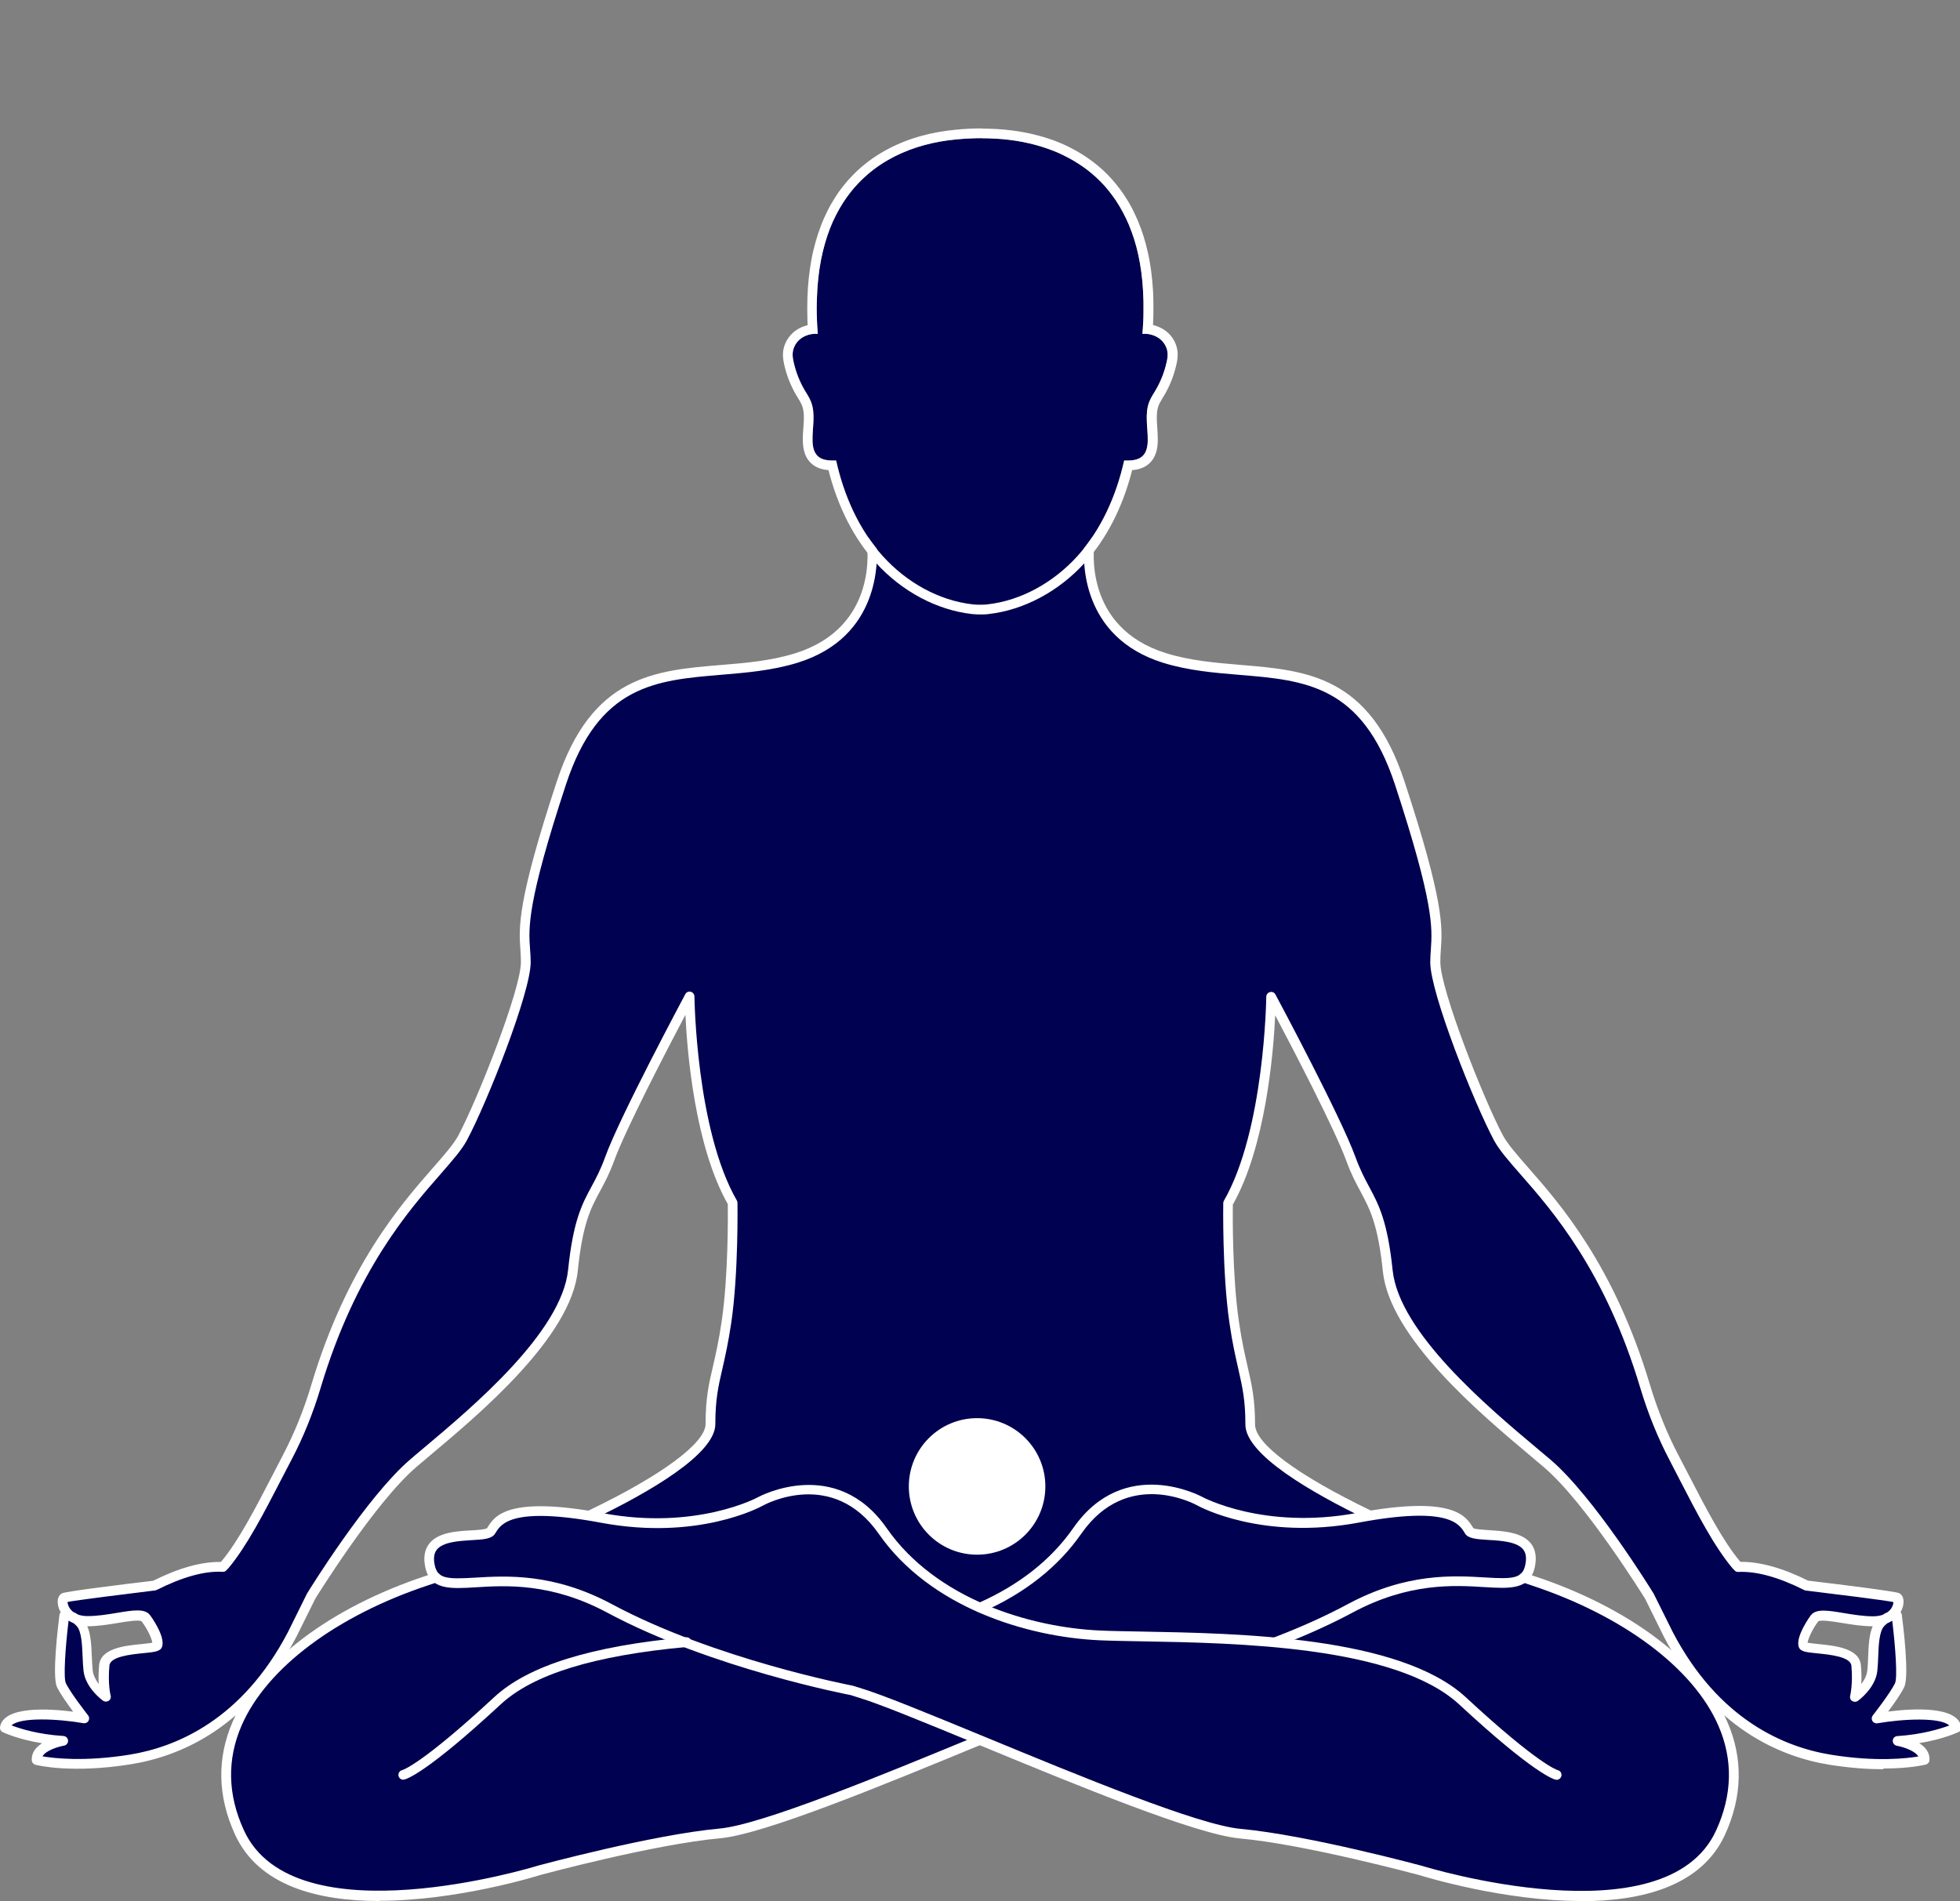 <?xml version="1.0" encoding="UTF-8"?>
<svg id="Layer_1" data-name="Layer 1" xmlns="http://www.w3.org/2000/svg" viewBox="0 0 188.62 182.96">
  <rect x="0" y="0" width="188.62" height="182.96" fill="#808080" stroke="none"/>
  <defs>
    <style>
      .cls-1 {
        fill: #000150;
      }

      .cls-1, .cls-2 {
        stroke-width: 0px;
      }

      .cls-2 {
        fill: #fff;
      }
    </style>
  </defs>
  <g>
    <g>
      <path class="cls-1" d="m6.03,167.59c-3.5-.22-5.61-1.25-5.61-1.25.38-2.17,7.65-.91,7.65-.91,0,0-1.75-2.22-2.2-3.21-.46-.99.28-6.68.28-6.68,0,0,.28-.07.7.09-.93-.61-1-1.68-.7-1.81.42-.18,8.69-1.17,8.69-1.17,3.01-1.51,5.13-1.86,6.56-1.79l.2-.21c2.08-2.47,4.1-6.72,6-10.32,1.15-2.19,2.06-4.49,2.77-6.86,4.62-15.41,12.32-20.56,14.1-23.89,1.9-3.55,6.08-14.13,6.08-16.92s-1.08-3.55,3.42-17.24c4.5-13.69,14.07-9.38,22.62-12.04,8.55-2.66,7.22-11.15,7.22-11.15l10.61-8.47,10.38,8.47s-1.33,8.49,7.22,11.15c8.55,2.66,18.12-1.65,22.62,12.04,4.5,13.69,3.42,14.45,3.42,17.24s4.18,13.37,6.08,16.92c1.79,3.33,9.48,8.48,14.1,23.89.71,2.37,1.62,4.67,2.77,6.86,1.9,3.61,3.91,7.85,6,10.32l.2.21c1.43-.07,3.55.28,6.56,1.79,0,0,8.28.99,8.69,1.17.3.13.23,1.2-.7,1.81.41-.16.7-.09.7-.09,0,0,.74,5.69.28,6.68-.46.99-2.2,3.21-2.2,3.21,0,0,7.27-1.26,7.65.91,0,0-2.11,1.03-5.61,1.25,0,0,2.64.45,2.54,1.85,0,0-3.31.85-9-.06-5.69-.92-11.58-4.38-15.59-12.05l-1.83-3.69s-5.68-9.22-9.81-12.77c-4.14-3.55-14.66-11.71-15.37-18.57-.71-6.86-2.13-6.86-3.55-10.76-1.42-3.9-7.69-15.61-7.69-15.61,0,0-.12,12.89-4.14,19.87,0,0-.12,6.62.59,11.47.71,4.85,1.54,5.79,1.54,9.81,0,2.32,5.01,5.63,11.58,8.78,8.11-1.33,8.94.58,9.51,1.47.6.93,6.72-.6,5.85,3.39-.11.5-.3.85-.58,1.1.28.09.56.19.83.28,12.18,4.02,23.18,13.13,18.09,24.24s-28.85,3.67-28.85,3.67c0,0-10.88-2.96-17.38-3.55-4.17-.38-15.75-5.17-25.04-9-9.29,3.83-20.87,8.63-25.04,9-6.5.59-17.38,3.55-17.38,3.55,0,0-23.77,7.45-28.85-3.67s5.91-20.22,18.09-24.24c.28-.09.55-.18.83-.28-.28-.25-.47-.6-.58-1.1-.86-3.99,5.25-2.46,5.85-3.39.57-.89,1.4-2.8,9.51-1.47,6.57-3.15,11.58-6.46,11.58-8.78,0-4.02.83-4.97,1.54-9.81s.59-11.47.59-11.47c-4.02-6.98-4.14-19.87-4.14-19.87,0,0-6.27,11.71-7.69,15.61-1.42,3.9-2.84,3.9-3.55,10.76-.71,6.86-11.23,15.02-15.37,18.57-4.14,3.55-9.81,12.77-9.81,12.77l-1.83,3.69c-4.01,7.66-9.9,11.13-15.59,12.05-5.69.92-9,.06-9,.06-.1-1.4,2.54-1.85,2.54-1.85Zm167.48-9.21c.17.53,4.92.01,5.1,1.92.18,1.91-.13,3.05-.13,3.05,0,0,1.51-1.07,1.68-2.53s-.03-3.71.78-4.59c.18-.2.36-.34.53-.44-.33.15-.71.25-1.21.26-2.36.02-5.11-1.01-5.67-.27-.56.74-1.26,2.08-1.09,2.6Zm-163.37,4.98s-.31-1.14-.13-3.05c.18-1.91,4.92-1.4,5.1-1.92.17-.53-.53-1.86-1.09-2.6-.56-.74-3.3.29-5.67.27-.5,0-.89-.11-1.21-.26.17.1.34.24.53.44.81.88.61,3.13.78,4.59.17,1.46,1.69,2.53,1.69,2.53Z"/>
      <path class="cls-2" d="m38.81,171.29c-.22,0-.42-.16-.46-.38-.05-.25.12-.5.37-.55.06-.02,1.87-.56,8.82-7,3.28-3.05,9.33-4.93,18.49-5.78.26-.02.48.17.51.42.02.26-.17.49-.42.51-8.95.82-14.81,2.63-17.94,5.53-7.21,6.68-9.09,7.2-9.28,7.23-.03,0-.06,0-.09,0Z"/>
      <path class="cls-2" d="m122.79,158.49c-.19,0-.37-.11-.44-.3-.09-.24.03-.51.27-.6,2.63-1.01,5.02-2.09,7.1-3.21,5.63-3.02,10.17-2.74,13.18-2.56,2.7.17,3.6.11,3.88-1.19.14-.65.08-1.13-.18-1.48-.59-.77-2.14-.87-3.38-.94-1.11-.07-1.91-.12-2.23-.61l-.07-.12c-.52-.83-1.59-2.54-10.15-.94-9.3,1.74-15.3-1.51-15.55-1.65-.27-.15-6.74-3.63-11.16,2.72-2.22,3.19-5.43,5.73-9.54,7.54-.24.1-.51,0-.62-.24-.11-.24,0-.51.24-.62,3.95-1.75,7.03-4.18,9.15-7.23,4.91-7.05,12.31-3.04,12.39-3,.06.03,5.96,3.22,14.92,1.55,9.2-1.72,10.45.29,11.12,1.36l.07.11c.14.1.92.15,1.49.19,1.44.09,3.22.2,4.07,1.31.43.57.55,1.33.35,2.25-.48,2.19-2.41,2.07-4.85,1.92-2.9-.18-7.28-.45-12.68,2.45-2.11,1.13-4.54,2.23-7.2,3.25-.06.02-.11.03-.17.03Z"/>
      <path class="cls-2" d="m36.48,182.96c-5.83,0-11.59-1.42-13.87-6.41-1.68-3.68-1.75-7.33-.21-10.87,2.51-5.76,9.46-11,18.58-14.01l.83-.28c.25-.08.51.05.59.29s-.05.51-.29.59l-.83.28c-8.87,2.93-15.61,7.98-18.02,13.5-1.43,3.28-1.36,6.68.21,10.1,4.85,10.61,28.05,3.49,28.29,3.41.13-.03,11.01-2.98,17.48-3.57,4.06-.37,15.5-5.09,24.69-8.88l.12-.05c.24-.1.51.01.61.25.1.24-.01.51-.25.61l-.12.05c-9.25,3.82-20.76,8.57-24.96,8.95-6.39.58-17.19,3.5-17.3,3.53-.54.17-8.09,2.49-15.53,2.49Z"/>
      <path class="cls-2" d="m181.21,170.28c-1.39,0-3.12-.11-5.14-.43-4.73-.76-11.34-3.51-15.93-12.29l-1.83-3.7c-.04-.05-5.66-9.16-9.7-12.62-.4-.34-.86-.73-1.37-1.16-4.72-3.96-13.5-11.33-14.16-17.71-.47-4.55-1.25-5.99-2.14-7.67-.45-.83-.91-1.69-1.38-2.98-1.08-2.98-5.09-10.69-6.84-14-.18,3.78-.95,12.68-4.08,18.22-.01.91-.06,6.88.59,11.28.28,1.91.58,3.2.84,4.34.39,1.72.71,3.07.71,5.54,0,1.85,4.08,4.88,11.2,8.31.23.11.33.39.22.62-.11.23-.39.33-.62.22-5.35-2.58-11.73-6.25-11.73-9.15,0-2.37-.29-3.61-.68-5.34-.26-1.16-.57-2.46-.85-4.41-.71-4.83-.6-11.48-.6-11.55,0-.08.02-.16.06-.23,3.91-6.79,4.08-19.51,4.08-19.64,0-.21.15-.4.36-.45.21-.05.42.04.52.23.26.48,6.3,11.78,7.71,15.67.45,1.23.89,2.06,1.32,2.86.9,1.68,1.76,3.28,2.25,8.01.62,6,9.22,13.22,13.83,17.09.51.43.97.82,1.38,1.16,4.15,3.55,9.68,12.5,9.91,12.88l1.85,3.72c4.41,8.42,10.72,11.06,15.25,11.79,4.36.7,7.31.34,8.37.16-.32-.55-1.46-.92-2.07-1.03-.23-.04-.4-.25-.39-.49.01-.24.2-.43.44-.44,2.46-.16,4.22-.73,5-1.02-.86-.81-4.46-.64-6.92-.21-.19.03-.38-.06-.48-.22-.1-.17-.08-.38.03-.53.02-.02,1.72-2.19,2.15-3.12.24-.52.05-3.37-.27-6,0,0,0,0-.01,0-.14.09-.29.17-.46.24-.1.07-.2.17-.31.28-.47.51-.53,1.8-.57,2.95-.02.49-.04.97-.09,1.39-.2,1.65-1.81,2.81-1.88,2.86-.16.11-.37.11-.54,0s-.24-.31-.19-.5c0-.01.28-1.1.12-2.89-.08-.87-2.07-1.07-3.26-1.19-1.1-.11-1.66-.16-1.81-.63-.33-1.01,1.14-3.01,1.16-3.03.5-.66,1.63-.48,3.18-.22.9.15,1.96.32,2.85.31.36,0,.65-.06.89-.14.17-.12.33-.2.48-.26.14-.11.25-.23.33-.34.18-.26.22-.5.22-.63-.88-.18-5.54-.76-8.44-1.11-.05,0-.11-.02-.15-.05-2.47-1.24-4.59-1.82-6.33-1.74-.13.02-.27-.04-.36-.14l-.2-.21c-1.77-2.1-3.45-5.35-5.07-8.49-.34-.66-.67-1.31-1-1.94-1.12-2.13-2.07-4.47-2.81-6.94-3.37-11.26-8.48-17.07-11.53-20.55-1.14-1.3-2.04-2.33-2.54-3.26-1.92-3.58-6.14-14.21-6.14-17.14,0-.45.03-.85.06-1.26.14-2.06.3-4.39-3.45-15.83-3.16-9.6-8.65-10.06-15.01-10.58-2.41-.2-4.89-.41-7.31-1.16-7.95-2.48-7.72-9.88-7.58-11.4l-9.89-8.08-10.11,8.08c.14,1.53.37,8.92-7.58,11.39-2.42.75-4.91.96-7.31,1.16-6.36.53-11.85.98-15,10.58-3.76,11.43-3.6,13.77-3.45,15.83.03.41.06.81.06,1.26,0,2.94-4.22,13.56-6.14,17.14-.5.93-1.4,1.95-2.54,3.26-3.05,3.48-8.15,9.29-11.53,20.55-.74,2.48-1.69,4.81-2.81,6.94-.33.63-.67,1.28-1.01,1.94-1.62,3.14-3.3,6.39-5.04,8.47l-.22.23c-.09.1-.23.16-.36.14-1.73-.1-3.86.5-6.33,1.74-.05.02-.1.04-.15.05-2.89.35-7.5.93-8.44,1.11,0,.13.05.37.22.62.08.11.18.23.32.34.15.06.31.14.48.26.24.08.53.14.89.14.9.01,1.95-.16,2.85-.31,1.56-.26,2.68-.44,3.18.22.02.02,1.49,2.01,1.16,3.03-.15.47-.71.52-1.81.63-1.19.12-3.18.32-3.26,1.19-.17,1.79.11,2.88.12,2.89.05.19-.02.39-.19.5s-.38.11-.54,0c-.07-.05-1.68-1.21-1.88-2.86-.05-.42-.07-.89-.09-1.38-.05-1.14-.1-2.44-.57-2.95-.11-.12-.21-.21-.31-.28-.17-.07-.32-.15-.46-.24,0,0-.01,0-.01,0-.32,2.62-.5,5.48-.27,6,.43.93,2.13,3.09,2.15,3.12.12.15.13.36.03.53s-.29.25-.48.22c-2.46-.43-6.06-.6-6.92.21.78.3,2.54.87,5,1.02.24.02.42.2.44.44.01.24-.15.45-.39.49-.61.11-1.76.47-2.07,1.03,1.06.18,4.01.54,8.37-.16,4.52-.73,10.84-3.37,15.25-11.8l1.82-3.68c.25-.42,5.78-9.36,9.93-12.92.4-.35.87-.74,1.38-1.17,4.62-3.88,13.21-11.09,13.83-17.09.49-4.74,1.34-6.33,2.25-8.01.43-.8.88-1.63,1.32-2.86,1.41-3.89,7.46-15.19,7.71-15.67.1-.19.31-.28.52-.23.21.05.35.24.36.45,0,.13.16,12.85,4.08,19.64.04.07.06.15.06.23,0,.07.11,6.72-.6,11.55-.29,1.95-.59,3.26-.85,4.41-.4,1.72-.68,2.97-.68,5.33,0,2.9-6.42,6.6-11.8,9.18-.23.11-.51.01-.63-.22-.11-.23-.01-.51.22-.63,7.06-3.39,11.27-6.51,11.27-8.34,0-2.47.31-3.83.71-5.54.26-1.14.56-2.43.84-4.34.65-4.4.6-10.36.59-11.28-3.14-5.54-3.9-14.45-4.08-18.22-1.75,3.31-5.75,11.02-6.84,14-.47,1.29-.93,2.15-1.38,2.98-.9,1.67-1.67,3.11-2.14,7.67-.66,6.38-9.44,13.75-14.16,17.71-.51.43-.97.82-1.37,1.16-4.04,3.46-9.66,12.57-9.72,12.66l-1.81,3.65c-4.6,8.79-11.2,11.54-15.94,12.3-5.72.92-9.05.09-9.19.05-.19-.05-.34-.22-.35-.42-.05-.76.41-1.28.99-1.65-2.35-.38-3.72-1.04-3.79-1.07-.19-.09-.29-.3-.26-.5.36-2.05,4.74-1.76,7.04-1.47-.55-.75-1.28-1.77-1.56-2.38-.49-1.06.12-5.96.24-6.93.01-.1.06-.19.12-.26-.12-.21-.21-.43-.25-.65-.12-.56.04-1.02.4-1.18.41-.18,5.62-.83,8.75-1.2,2.49-1.24,4.65-1.84,6.51-1.81l.05-.05c1.66-1.98,3.31-5.18,4.91-8.27.34-.66.68-1.31,1.01-1.95,1.09-2.08,2.02-4.36,2.74-6.78,3.43-11.45,8.62-17.36,11.72-20.9,1.1-1.26,1.97-2.25,2.42-3.08,1.84-3.44,6.03-14.04,6.03-16.7,0-.43-.03-.81-.05-1.2-.15-2.15-.32-4.58,3.5-16.18,3.35-10.19,9.4-10.69,15.82-11.22,2.36-.19,4.79-.4,7.11-1.12,8.06-2.51,6.95-10.3,6.9-10.63-.03-.17.04-.33.17-.44l10.61-8.48c.17-.14.42-.14.59,0l10.38,8.48c.13.11.19.27.17.43-.05.33-1.16,8.13,6.9,10.63,2.32.72,4.76.92,7.11,1.12,6.41.53,12.47,1.03,15.82,11.22,3.82,11.61,3.65,14.04,3.5,16.18-.03.39-.05.77-.05,1.2,0,2.66,4.18,13.25,6.03,16.7.45.83,1.32,1.82,2.42,3.08,3.1,3.53,8.29,9.45,11.72,20.9.73,2.42,1.65,4.7,2.74,6.78.33.63.67,1.28,1.01,1.94,1.6,3.1,3.25,6.3,4.93,8.3l.03.03c1.85-.02,4.02.57,6.51,1.81,3.13.37,8.33,1.02,8.75,1.2.36.16.52.62.4,1.18-.04.21-.13.43-.25.65.06.07.11.16.12.26.13.97.73,5.87.24,6.93-.28.61-1,1.64-1.56,2.38,2.29-.29,6.68-.58,7.04,1.47.04.21-.07.41-.26.5-.07.03-1.45.69-3.79,1.07.58.36,1.04.89.99,1.64-.01.2-.16.37-.35.42-.09.02-1.51.38-4.05.38Zm-7.25-12.18c.23.05.66.09,1.02.13,1.57.16,3.95.39,4.1,2.03.07.71.07,1.32.04,1.82.28-.36.53-.81.58-1.31.05-.39.06-.85.08-1.31.04-1.06.09-2.15.44-2.94h-.03c-.99,0-2.02-.17-2.94-.32-.79-.13-2.1-.34-2.28-.14-.57.75-.96,1.66-1.02,2.04Zm-165.56-1.58c.35.79.39,1.88.44,2.94.02.47.04.92.08,1.31.06.49.31.94.58,1.31-.03-.49-.02-1.1.04-1.82.15-1.64,2.53-1.88,4.1-2.03.36-.04.79-.08,1.02-.13-.05-.38-.45-1.29-1.02-2.04-.18-.21-1.5.01-2.28.14-.91.15-1.95.32-2.94.32h-.03Z"/>
      <path class="cls-2" d="m152.14,182.96c-7.44,0-14.99-2.32-15.55-2.49-.09-.02-10.9-2.95-17.28-3.53-4.21-.38-15.72-5.13-24.97-8.95-5.29-2.18-9.85-4.07-11.89-4.66l-.6-.19c-.08-.01-13.39-2.56-23.39-7.92-5.4-2.9-9.78-2.63-12.68-2.45-2.45.15-4.38.27-4.85-1.92-.2-.92-.08-1.67.35-2.25.85-1.12,2.63-1.23,4.07-1.31.57-.03,1.36-.08,1.52-.21l.05-.08c.67-1.08,1.92-3.08,11.12-1.36,8.96,1.67,14.86-1.51,14.92-1.55.07-.04,7.48-4.05,12.38,3,4.72,6.78,13.7,9.53,20.52,9.84,1.08.05,2.45.07,4.02.1,9.29.17,24.84.44,31.2,6.34,6.95,6.44,8.76,6.98,8.84,7,.24.06.4.31.34.56-.06.24-.28.41-.54.36-.19-.04-2.07-.55-9.28-7.23-6.1-5.66-21.43-5.93-30.58-6.09-1.58-.03-2.95-.05-4.04-.1-7.05-.32-16.33-3.18-21.25-10.24-4.42-6.35-10.89-2.87-11.16-2.72-.25.14-6.24,3.39-15.55,1.65-8.57-1.6-9.64.11-10.15.94l-.08.12c-.32.5-1.12.55-2.23.61-1.25.08-2.79.17-3.38.94-.26.35-.32.83-.18,1.48.28,1.3,1.18,1.35,3.88,1.19,3.01-.18,7.55-.46,13.18,2.56,9.86,5.29,23.04,7.82,23.17,7.84l.64.2c2.08.61,6.67,2.5,11.98,4.69,9.19,3.79,20.63,8.52,24.7,8.89,6.47.59,17.35,3.53,17.46,3.56.25.08,23.45,7.2,28.3-3.41,1.57-3.43,1.64-6.83.21-10.1-2.41-5.52-9.15-10.57-18.02-13.5l-.86-.29c-.24-.08-.38-.35-.29-.59.08-.25.35-.37.59-.29l.86.29c9.12,3.01,16.07,8.25,18.58,14.01,1.54,3.53,1.47,7.19-.21,10.87-2.28,4.99-8.04,6.41-13.87,6.41Z"/>
    </g>
    <path class="cls-1" d="m77.05,32.59c.45-.34,1.08-.52,1.64-.45-.04-.46-.06-.92-.08-1.38-.03-.69-.03-1.39,0-2.08.02-.64.06-1.27.13-1.91.06-.58.15-1.17.26-1.74.1-.53.23-1.06.38-1.59.14-.49.3-.97.48-1.44.17-.44.36-.87.58-1.29.2-.4.42-.78.66-1.16.23-.36.47-.7.73-1.03.25-.32.51-.62.79-.91.27-.28.55-.55.84-.8,1.58-1.37,3.5-2.31,5.51-2.85.99-.27,2.01-.44,3.03-.54,2.57-.25,5.23-.15,7.73.54.29.08.59.17.88.27.3.1.6.21.9.33.31.12.61.26.9.41.31.15.61.31.9.48.3.18.6.37.89.57.3.21.59.43.86.66.29.24.57.5.83.76.28.28.54.57.78.87.26.32.5.65.73.99.24.36.46.73.66,1.11.22.4.41.81.59,1.23.19.45.35.91.5,1.37.16.5.29,1,.4,1.51.12.55.22,1.1.29,1.66.08.6.14,1.21.17,1.82.04.66.05,1.32.04,1.98,0,.72-.04,1.43-.1,2.15.55-.07,1.19.12,1.64.45.45.34.75.87.78,1.42.02.28-.03.56-.09.83-.21.96-.57,1.88-1.07,2.73-.21.35-.44.69-.59,1.07-.48,1.18-.13,2.51-.16,3.78-.01.53-.11,1.1-.49,1.47-.45.43-1.15.45-1.78.43-.75,3.37-2.2,6.66-4.52,9.22-2.25,2.47-5.34,4.25-8.65,4.62-.23.03-.46.03-.69.03h0c-.23,0-.46,0-.69-.03-3.32-.37-6.41-2.15-8.65-4.62-2.33-2.56-3.77-5.85-4.52-9.22-.63.01-1.33,0-1.78-.43-.38-.37-.48-.94-.49-1.47-.03-1.27.32-2.6-.16-3.78-.15-.38-.38-.72-.59-1.07-.5-.85-.86-1.77-1.07-2.73-.06-.27-.11-.55-.09-.83.03-.56.34-1.09.78-1.42Z"/>
    <path class="cls-2" d="m94.48,13.31c1.77,0,3.54.19,5.24.66.29.08.59.17.88.27.3.1.6.21.9.33.31.12.61.26.9.41.31.15.61.31.9.48.3.18.6.37.89.57.3.21.59.43.86.66.29.24.57.5.83.76.28.28.54.57.78.87.26.32.5.65.73.99.24.36.46.73.66,1.11.22.4.41.81.59,1.23.19.45.35.91.5,1.37.16.5.29,1,.4,1.51.12.55.22,1.1.29,1.66.08.6.14,1.21.17,1.82.04.66.05,1.32.04,1.98,0,.72-.04,1.43-.1,2.15.08,0,.15-.01.23-.01.49,0,1.02.17,1.41.46.45.34.75.87.78,1.42.02.28-.03.56-.09.83-.21.96-.57,1.88-1.07,2.73-.21.35-.44.69-.59,1.07-.48,1.18-.14,2.51-.16,3.78-.01.53-.11,1.1-.49,1.47-.39.37-.96.44-1.52.44-.09,0-.18,0-.26,0-.75,3.37-2.2,6.66-4.52,9.22-2.25,2.47-5.34,4.25-8.65,4.62-.23.03-.46.03-.69.03s-.46,0-.69-.03c-3.32-.37-6.41-2.15-8.65-4.62-2.33-2.56-3.77-5.85-4.52-9.22-.09,0-.18,0-.26,0-.55,0-1.13-.06-1.52-.44-.38-.37-.48-.94-.49-1.47-.03-1.27.32-2.6-.16-3.78-.15-.38-.38-.72-.59-1.07-.5-.85-.86-1.77-1.07-2.73-.06-.27-.11-.55-.09-.83.03-.56.34-1.09.78-1.42.39-.29.91-.46,1.41-.46.08,0,.15,0,.23.01-.04-.46-.06-.92-.08-1.38-.03-.69-.03-1.39,0-2.08.02-.64.06-1.27.13-1.91.06-.58.15-1.17.26-1.74.1-.53.23-1.06.38-1.59.14-.49.3-.97.48-1.44.17-.44.36-.87.58-1.29.2-.4.42-.78.66-1.16.23-.36.47-.7.73-1.03.25-.32.51-.62.79-.91.27-.28.55-.55.84-.8,1.58-1.37,3.5-2.31,5.51-2.85.99-.27,2.01-.44,3.03-.54.82-.08,1.66-.12,2.49-.12m0-.94c-.84,0-1.71.04-2.58.13-1.12.11-2.19.3-3.18.57-2.24.6-4.28,1.66-5.88,3.05-.31.27-.62.56-.9.86-.3.31-.58.64-.85.98-.28.35-.54.72-.78,1.11-.25.4-.49.81-.7,1.24-.22.44-.43.9-.61,1.38-.19.49-.36,1-.51,1.52-.15.53-.29,1.09-.4,1.67-.11.59-.2,1.2-.27,1.82-.07.64-.12,1.3-.14,1.98-.02.69-.02,1.41,0,2.14,0,.16.01.32.02.49-.44.1-.86.3-1.21.56-.67.5-1.11,1.3-1.16,2.11-.02.4.04.78.11,1.09.23,1.06.63,2.07,1.18,3l.16.26c.15.24.28.47.37.68.25.61.2,1.37.14,2.17-.03.43-.06.85-.05,1.28.02.94.27,1.64.78,2.12.5.48,1.12.63,1.69.68.89,3.53,2.46,6.61,4.57,8.93,2.5,2.75,5.86,4.54,9.24,4.92.26.03.53.04.8.04s.53,0,.8-.04c3.38-.38,6.74-2.17,9.24-4.92,2.11-2.32,3.68-5.4,4.57-8.93.57-.05,1.19-.2,1.69-.68.5-.48.76-1.18.78-2.12,0-.42-.02-.85-.05-1.28-.05-.8-.11-1.56.14-2.17.09-.22.23-.44.37-.69l.16-.26c.55-.93.95-1.95,1.18-3.01.07-.31.13-.69.11-1.09-.05-.82-.48-1.61-1.16-2.11-.35-.26-.77-.45-1.21-.56.02-.43.04-.86.04-1.28,0-.7,0-1.38-.04-2.04-.04-.64-.1-1.28-.18-1.89-.08-.59-.18-1.18-.31-1.74-.12-.55-.26-1.08-.42-1.59-.16-.5-.33-.98-.53-1.45-.19-.45-.4-.89-.62-1.32-.22-.41-.46-.81-.71-1.18-.24-.37-.51-.72-.78-1.06-.27-.33-.55-.64-.84-.94-.28-.29-.58-.56-.89-.82-.3-.25-.61-.49-.93-.71-.31-.22-.63-.42-.95-.61-.31-.18-.64-.36-.96-.52-.32-.16-.64-.3-.96-.43-.31-.13-.63-.25-.95-.35-.31-.1-.62-.2-.93-.28-1.68-.46-3.52-.69-5.49-.69h0Z"/>
  </g>
  <path class="cls-2" d="m87.46,143.06c0,3.63,2.94,6.57,6.57,6.57s6.57-2.94,6.57-6.57-2.94-6.57-6.57-6.57-6.57,2.94-6.57,6.57Z"/>
</svg>